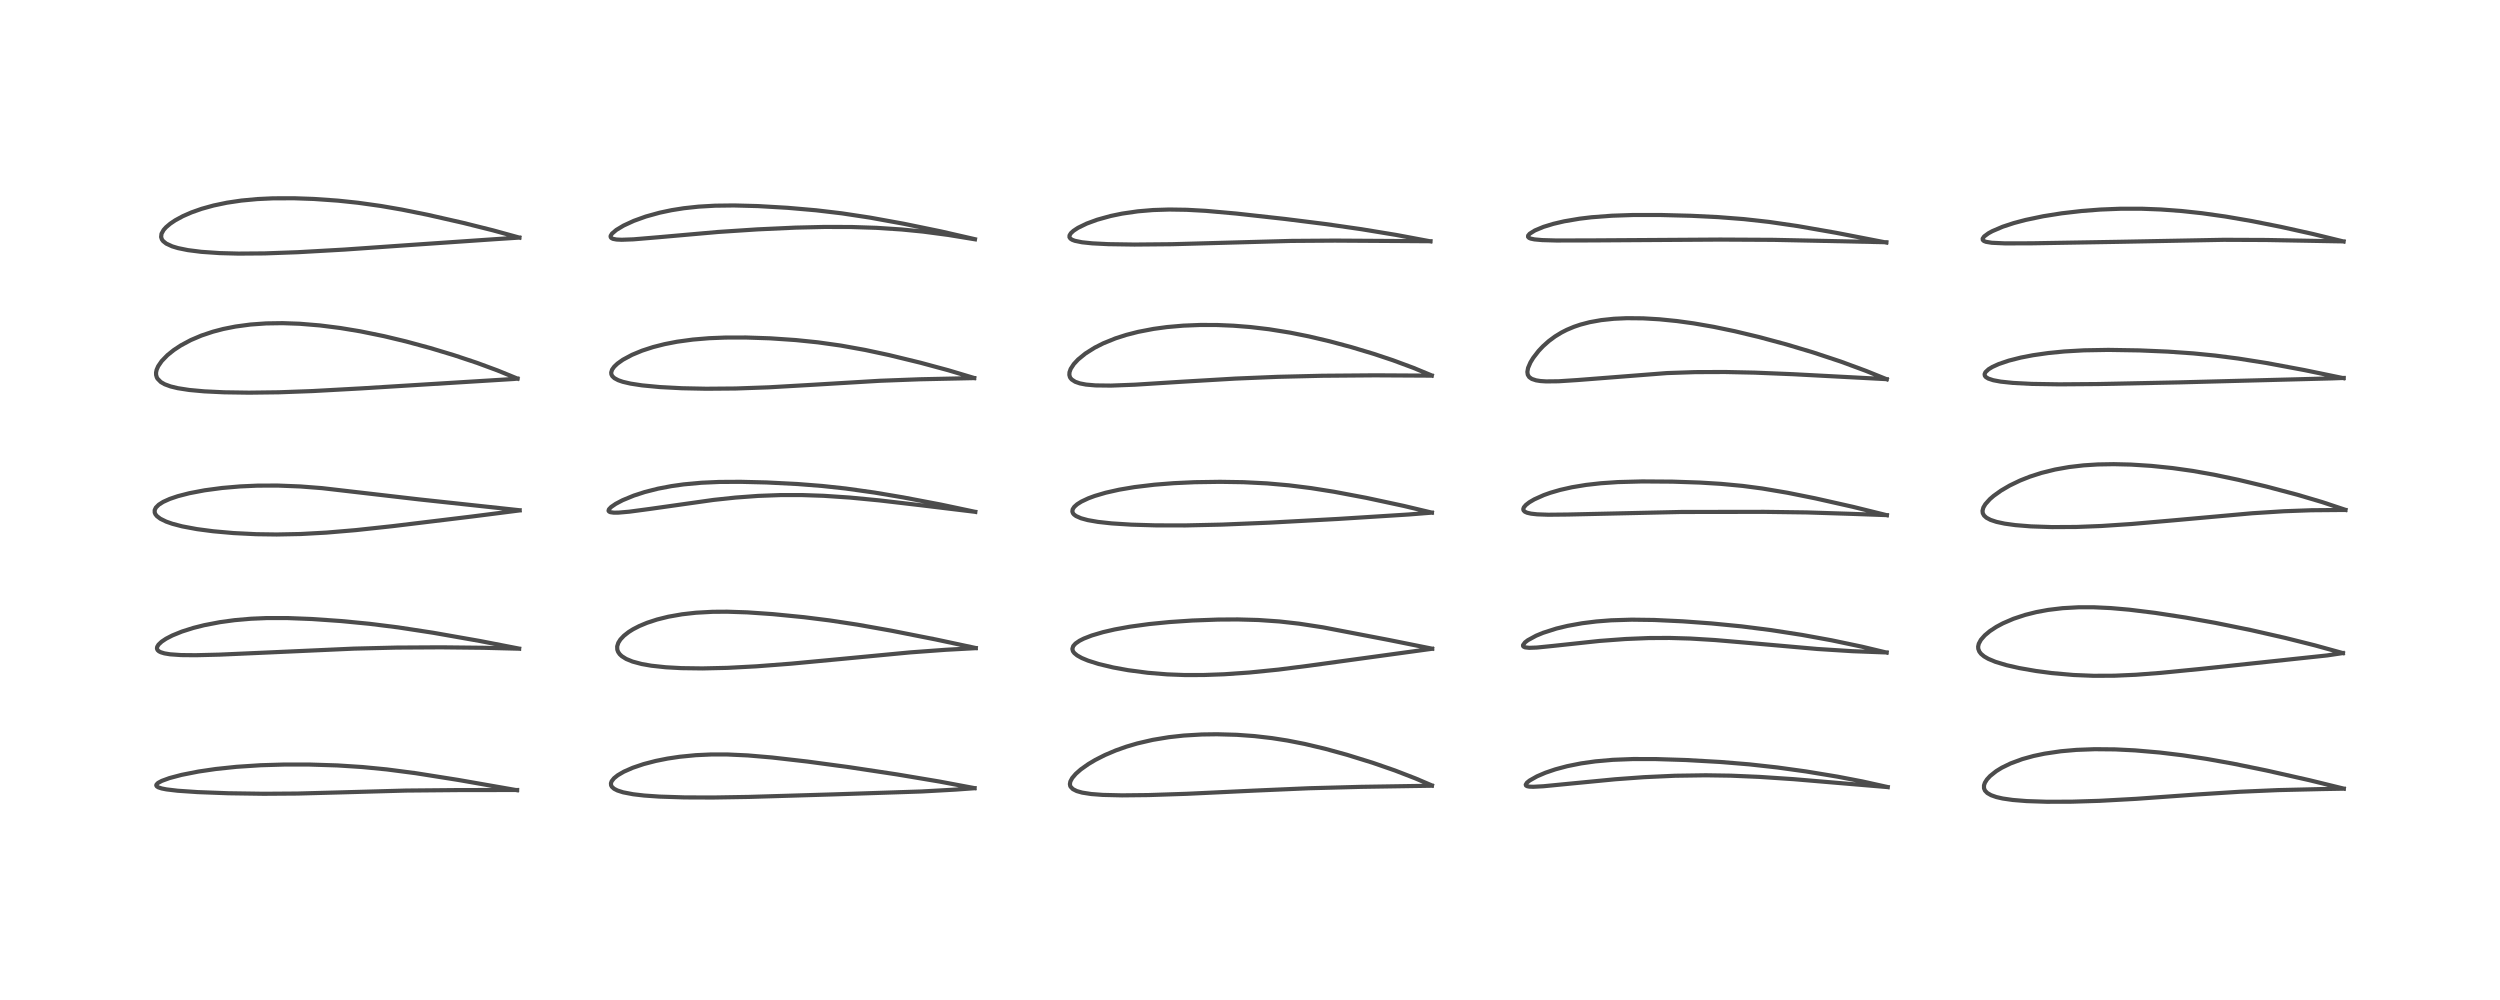 <?xml version="1.0" encoding="utf-8" standalone="no"?>
<!DOCTYPE svg PUBLIC "-//W3C//DTD SVG 1.1//EN"
  "http://www.w3.org/Graphics/SVG/1.1/DTD/svg11.dtd">
<!-- Created with matplotlib (https://matplotlib.org/) -->
<svg height="288pt" version="1.1" viewBox="0 0 720 288" width="720pt" xmlns="http://www.w3.org/2000/svg" xmlns:xlink="http://www.w3.org/1999/xlink">
 <defs>
  <style type="text/css">*{stroke-linecap:butt;stroke-linejoin:round;}</style>
 </defs>
 <g id="figure_1">
  <g id="patch_1">
   <path d="M 0 288 
L 720 288 
L 720 0 
L 0 0 
z
" style="fill:#ffffff;"/>
  </g>
  <g id="axes_1">
   <g id="line2d_1">
    <path clip-path="url(#p37289f2878)" d="M 148.896 227.582 
L 131.895 224.608 
L 119.752 222.682 
L 111.395 221.593 
L 104.363 220.906 
L 97.175 220.443 
L 89.167 220.189 
L 82.029 220.18 
L 75.058 220.387 
L 68.139 220.841 
L 62.156 221.47 
L 57.183 222.199 
L 52.283 223.164 
L 48.803 224.089 
L 46.623 224.883 
L 45.521 225.475 
L 45.048 225.965 
L 45.006 226.197 
L 45.153 226.47 
L 45.585 226.75 
L 46.565 227.074 
L 47.943 227.347 
L 51.157 227.732 
L 56.924 228.125 
L 65.72 228.456 
L 75.935 228.608 
L 85.701 228.539 
L 97.831 228.215 
L 116.962 227.681 
L 131.802 227.544 
L 148.934 227.516 
L 148.934 227.516 
" style="fill:none;stroke:#000000;stroke-linecap:square;stroke-opacity:0.7;stroke-width:1.2;"/>
   </g>
   <g id="line2d_2">
    <path clip-path="url(#p37289f2878)" d="M 149.51 186.799 
L 138.22 184.607 
L 124.783 182.24 
L 114.602 180.679 
L 106.413 179.654 
L 98.19 178.857 
L 89.842 178.277 
L 82.777 178.001 
L 76.768 178.004 
L 72.264 178.197 
L 67.585 178.604 
L 63.394 179.173 
L 58.837 180.047 
L 55.703 180.836 
L 52.402 181.884 
L 49.636 183.009 
L 47.822 183.951 
L 46.569 184.785 
L 45.66 185.634 
L 45.262 186.295 
L 45.199 186.771 
L 45.389 187.23 
L 45.764 187.57 
L 46.297 187.847 
L 47.349 188.17 
L 48.987 188.442 
L 52.154 188.661 
L 56.345 188.702 
L 63.247 188.533 
L 77.595 187.897 
L 101.903 186.804 
L 114.19 186.504 
L 126.994 186.427 
L 139.297 186.562 
L 149.514 186.828 
L 149.514 186.828 
" style="fill:none;stroke:#000000;stroke-linecap:square;stroke-opacity:0.7;stroke-width:1.2;"/>
   </g>
   <g id="line2d_3">
    <path clip-path="url(#p37289f2878)" d="M 149.644 146.949 
L 120.605 143.815 
L 92.761 140.585 
L 86.498 140.1 
L 79.895 139.839 
L 74.123 139.864 
L 69.153 140.087 
L 63.981 140.533 
L 58.926 141.209 
L 54.533 142.045 
L 51.218 142.899 
L 48.869 143.697 
L 47 144.542 
L 45.736 145.342 
L 44.898 146.177 
L 44.548 146.915 
L 44.554 147.615 
L 44.765 148.112 
L 45.205 148.658 
L 46.186 149.401 
L 47.837 150.214 
L 49.678 150.861 
L 52.48 151.594 
L 56.734 152.388 
L 61.398 153.002 
L 67.247 153.523 
L 73.807 153.849 
L 79.686 153.934 
L 86.583 153.795 
L 93.974 153.392 
L 102.433 152.677 
L 113.009 151.538 
L 135.922 148.755 
L 149.662 146.999 
L 149.662 146.999 
" style="fill:none;stroke:#000000;stroke-linecap:square;stroke-opacity:0.7;stroke-width:1.2;"/>
   </g>
   <g id="line2d_4">
    <path clip-path="url(#p37289f2878)" d="M 149.032 109.036 
L 143.288 106.689 
L 137.409 104.516 
L 130.825 102.32 
L 123.905 100.232 
L 116.914 98.333 
L 110.624 96.821 
L 103.775 95.423 
L 98.019 94.469 
L 92.159 93.725 
L 86.323 93.242 
L 81.385 93.068 
L 76.643 93.141 
L 72.13 93.464 
L 67.84 94.041 
L 64.312 94.743 
L 61.33 95.526 
L 58.022 96.634 
L 54.946 97.944 
L 52.105 99.464 
L 50.025 100.834 
L 48.213 102.293 
L 46.578 103.982 
L 45.559 105.463 
L 45.109 106.501 
L 44.946 107.288 
L 44.959 107.978 
L 45.156 108.672 
L 45.356 109.042 
L 46.32 110.026 
L 47.436 110.667 
L 49.12 111.291 
L 51.195 111.796 
L 54.486 112.309 
L 58.832 112.709 
L 64.539 112.982 
L 71.702 113.088 
L 80.318 112.979 
L 89.924 112.63 
L 104.173 111.847 
L 147.983 109.146 
L 149.035 109.046 
L 149.035 109.046 
" style="fill:none;stroke:#000000;stroke-linecap:square;stroke-opacity:0.7;stroke-width:1.2;"/>
   </g>
   <g id="line2d_5">
    <path clip-path="url(#p37289f2878)" d="M 149.571 68.427 
L 141.989 66.34 
L 133.408 64.193 
L 123.11 61.85 
L 115.768 60.37 
L 109.7 59.319 
L 103.094 58.394 
L 97.326 57.786 
L 90.371 57.297 
L 84.686 57.098 
L 78.618 57.118 
L 74.097 57.331 
L 69.511 57.761 
L 65.354 58.378 
L 61.497 59.187 
L 58.072 60.138 
L 55.159 61.166 
L 52.664 62.257 
L 50.464 63.451 
L 49.017 64.425 
L 47.797 65.463 
L 47.119 66.227 
L 46.513 67.32 
L 46.403 68.265 
L 46.628 68.953 
L 46.987 69.444 
L 47.878 70.155 
L 49.587 70.948 
L 51.249 71.451 
L 54.11 72.036 
L 57.989 72.529 
L 63.258 72.892 
L 68.661 73.036 
L 76.194 72.98 
L 85.773 72.633 
L 99.213 71.875 
L 117.288 70.614 
L 142.432 68.891 
L 149.584 68.427 
L 149.584 68.427 
" style="fill:none;stroke:#000000;stroke-linecap:square;stroke-opacity:0.7;stroke-width:1.2;"/>
   </g>
   <g id="line2d_6">
    <path clip-path="url(#p37289f2878)" d="M 280.66 226.98 
L 270.584 225.088 
L 258.34 223.034 
L 244.612 220.954 
L 232.524 219.324 
L 222.322 218.156 
L 215.357 217.56 
L 209.556 217.292 
L 204.805 217.287 
L 200.397 217.49 
L 195.736 217.947 
L 192.237 218.472 
L 188.866 219.146 
L 185.365 220.057 
L 182.235 221.115 
L 179.664 222.246 
L 177.912 223.27 
L 176.844 224.126 
L 176.152 225.001 
L 175.949 225.579 
L 175.993 226.164 
L 176.236 226.613 
L 176.857 227.166 
L 177.822 227.663 
L 179.469 228.191 
L 182.368 228.747 
L 185.548 229.116 
L 189.944 229.421 
L 197.156 229.652 
L 205.287 229.684 
L 215.669 229.511 
L 240.086 228.782 
L 265.395 227.944 
L 275.163 227.405 
L 280.682 227.007 
L 280.682 227.007 
" style="fill:none;stroke:#000000;stroke-linecap:square;stroke-opacity:0.7;stroke-width:1.2;"/>
   </g>
   <g id="line2d_7">
    <path clip-path="url(#p37289f2878)" d="M 281.008 186.626 
L 269.662 184.198 
L 256.707 181.637 
L 246.94 179.9 
L 238.945 178.682 
L 231.567 177.755 
L 222.541 176.866 
L 215.2 176.36 
L 209.422 176.17 
L 205.241 176.2 
L 200.441 176.463 
L 196.428 176.915 
L 192.508 177.607 
L 189.232 178.421 
L 186.368 179.36 
L 184.185 180.267 
L 182.315 181.229 
L 181.034 182.035 
L 179.701 183.081 
L 178.676 184.169 
L 178.069 185.132 
L 177.747 186.17 
L 177.782 187.091 
L 178.023 187.752 
L 178.482 188.416 
L 179.077 188.978 
L 180.338 189.775 
L 182.153 190.525 
L 184.827 191.242 
L 187.58 191.724 
L 191.779 192.176 
L 196.267 192.423 
L 202.286 192.506 
L 209.466 192.344 
L 217.835 191.901 
L 227.921 191.128 
L 241.913 189.812 
L 262.139 187.886 
L 272.421 187.134 
L 281.032 186.667 
L 281.032 186.667 
" style="fill:none;stroke:#000000;stroke-linecap:square;stroke-opacity:0.7;stroke-width:1.2;"/>
   </g>
   <g id="line2d_8">
    <path clip-path="url(#p37289f2878)" d="M 280.874 147.416 
L 270.932 145.311 
L 260.154 143.257 
L 251.84 141.856 
L 243.526 140.687 
L 236.801 139.959 
L 229.674 139.399 
L 220.774 138.947 
L 213.279 138.763 
L 207.154 138.8 
L 202.015 139.03 
L 196.854 139.506 
L 193.401 139.994 
L 189.508 140.738 
L 185.712 141.701 
L 182.561 142.722 
L 179.317 144.059 
L 177.34 145.098 
L 176.013 146.006 
L 175.37 146.685 
L 175.259 147.093 
L 175.378 147.306 
L 175.767 147.507 
L 176.763 147.647 
L 178.073 147.639 
L 181.222 147.367 
L 187.052 146.586 
L 205.525 143.97 
L 211.807 143.3 
L 218.374 142.816 
L 224.721 142.582 
L 231.016 142.579 
L 237.173 142.788 
L 244.782 143.299 
L 253.245 144.111 
L 265.334 145.524 
L 280.896 147.411 
L 280.896 147.411 
" style="fill:none;stroke:#000000;stroke-linecap:square;stroke-opacity:0.7;stroke-width:1.2;"/>
   </g>
   <g id="line2d_9">
    <path clip-path="url(#p37289f2878)" d="M 280.565 108.863 
L 273.131 106.637 
L 265.121 104.471 
L 256.035 102.259 
L 249.183 100.789 
L 242.13 99.518 
L 235.534 98.592 
L 229.188 97.939 
L 221.835 97.439 
L 214.841 97.203 
L 208.931 97.216 
L 204.241 97.403 
L 199.536 97.795 
L 195.016 98.411 
L 191.405 99.112 
L 188.102 99.953 
L 184.969 100.971 
L 182.041 102.181 
L 179.399 103.6 
L 177.841 104.705 
L 176.887 105.608 
L 176.28 106.463 
L 176.026 107.274 
L 176.078 107.817 
L 176.353 108.351 
L 176.966 108.921 
L 178.048 109.5 
L 179.38 109.962 
L 181.601 110.481 
L 184.923 110.989 
L 190.058 111.476 
L 196.392 111.811 
L 203.388 111.958 
L 211.844 111.888 
L 221.357 111.549 
L 233.661 110.843 
L 253.389 109.665 
L 264.935 109.231 
L 280.576 108.893 
L 280.576 108.893 
" style="fill:none;stroke:#000000;stroke-linecap:square;stroke-opacity:0.7;stroke-width:1.2;"/>
   </g>
   <g id="line2d_10">
    <path clip-path="url(#p37289f2878)" d="M 280.789 68.889 
L 271.012 66.649 
L 260.321 64.448 
L 250.577 62.675 
L 242.439 61.44 
L 235.052 60.566 
L 226.834 59.85 
L 218.292 59.352 
L 211.371 59.169 
L 205.926 59.238 
L 201.182 59.513 
L 196.941 59.97 
L 193.417 60.529 
L 189.981 61.255 
L 186.004 62.357 
L 182.538 63.606 
L 179.596 64.963 
L 177.501 66.219 
L 176.254 67.282 
L 175.862 67.926 
L 175.853 68.244 
L 176.04 68.531 
L 176.534 68.788 
L 177.556 68.984 
L 179.06 69.053 
L 182.438 68.928 
L 189.564 68.33 
L 206.871 66.8 
L 218.084 66.062 
L 229.091 65.556 
L 237.469 65.356 
L 245.234 65.378 
L 252.458 65.617 
L 259.673 66.089 
L 265.861 66.699 
L 273.084 67.659 
L 280.797 68.921 
L 280.797 68.921 
" style="fill:none;stroke:#000000;stroke-linecap:square;stroke-opacity:0.7;stroke-width:1.2;"/>
   </g>
   <g id="line2d_11">
    <path clip-path="url(#p37289f2878)" d="M 412.394 226.206 
L 407.614 224.167 
L 401.729 221.892 
L 395.292 219.663 
L 387.896 217.371 
L 381.626 215.646 
L 375.786 214.259 
L 370.772 213.273 
L 366.306 212.574 
L 361.282 211.994 
L 356.199 211.625 
L 350.459 211.465 
L 346.134 211.528 
L 340.917 211.838 
L 336.629 212.31 
L 331.971 213.083 
L 327.543 214.109 
L 324.427 215.028 
L 321.312 216.135 
L 318.202 217.46 
L 315.472 218.847 
L 313.426 220.065 
L 311.262 221.6 
L 309.834 222.857 
L 308.802 224.06 
L 308.266 225.06 
L 308.13 225.817 
L 308.222 226.328 
L 308.341 226.582 
L 308.983 227.257 
L 310.104 227.829 
L 311.674 228.276 
L 314.259 228.678 
L 317.575 228.931 
L 323.144 229.063 
L 330.742 228.98 
L 341.818 228.613 
L 361.245 227.696 
L 376.976 227.015 
L 391.991 226.611 
L 412.379 226.288 
L 412.379 226.288 
" style="fill:none;stroke:#000000;stroke-linecap:square;stroke-opacity:0.7;stroke-width:1.2;"/>
   </g>
   <g id="line2d_12">
    <path clip-path="url(#p37289f2878)" d="M 412.454 186.82 
L 399.885 184.293 
L 381.046 180.678 
L 374.179 179.623 
L 368.474 178.98 
L 362.414 178.561 
L 356.493 178.398 
L 350.838 178.434 
L 343.387 178.708 
L 336.796 179.151 
L 330.94 179.73 
L 325.401 180.488 
L 321.037 181.281 
L 317.664 182.062 
L 314.431 183.019 
L 312.127 183.917 
L 310.92 184.527 
L 309.745 185.332 
L 309.091 186.066 
L 308.837 186.88 
L 309.004 187.539 
L 309.403 188.088 
L 310.239 188.776 
L 311.558 189.513 
L 313.366 190.265 
L 316.412 191.229 
L 320.625 192.236 
L 324.927 193.019 
L 330.574 193.762 
L 336.155 194.218 
L 341.097 194.407 
L 346.561 194.405 
L 352.547 194.189 
L 359.859 193.681 
L 368.187 192.844 
L 376.565 191.778 
L 412.46 186.843 
L 412.46 186.843 
" style="fill:none;stroke:#000000;stroke-linecap:square;stroke-opacity:0.7;stroke-width:1.2;"/>
   </g>
   <g id="line2d_13">
    <path clip-path="url(#p37289f2878)" d="M 412.378 147.634 
L 404.284 145.703 
L 393.5 143.383 
L 384.208 141.626 
L 377.557 140.57 
L 371.212 139.773 
L 364.918 139.215 
L 358.128 138.871 
L 351.37 138.764 
L 344.073 138.874 
L 338.065 139.151 
L 332.449 139.596 
L 326.727 140.284 
L 322.332 141.027 
L 318.451 141.899 
L 315.284 142.833 
L 313.444 143.515 
L 311.457 144.448 
L 310.23 145.22 
L 309.382 145.975 
L 308.927 146.684 
L 308.837 147.315 
L 309.019 147.821 
L 309.299 148.166 
L 309.902 148.621 
L 311.326 149.257 
L 313.28 149.793 
L 316.224 150.307 
L 320.143 150.736 
L 325.828 151.098 
L 332.894 151.306 
L 341.391 151.322 
L 351.92 151.085 
L 365.645 150.518 
L 385.377 149.452 
L 405.696 148.171 
L 412.386 147.638 
L 412.386 147.638 
" style="fill:none;stroke:#000000;stroke-linecap:square;stroke-opacity:0.7;stroke-width:1.2;"/>
   </g>
   <g id="line2d_14">
    <path clip-path="url(#p37289f2878)" d="M 412.348 108.13 
L 407 105.919 
L 401.153 103.75 
L 395.664 101.92 
L 389.247 99.989 
L 382.938 98.293 
L 376.94 96.88 
L 371.574 95.804 
L 365.466 94.821 
L 360.107 94.187 
L 355.253 93.802 
L 350.604 93.606 
L 345.757 93.588 
L 340.767 93.786 
L 336.088 94.195 
L 332.22 94.722 
L 327.773 95.578 
L 324.407 96.439 
L 321.248 97.454 
L 317.726 98.885 
L 315.256 100.138 
L 312.597 101.815 
L 310.496 103.529 
L 309.258 104.856 
L 308.365 106.222 
L 308.014 107.212 
L 307.971 107.971 
L 308.135 108.583 
L 308.269 108.834 
L 308.651 109.292 
L 309.661 109.95 
L 310.984 110.413 
L 312.778 110.758 
L 315.515 110.998 
L 319.952 111.051 
L 326.865 110.79 
L 340.17 109.952 
L 355.779 109.032 
L 368.008 108.526 
L 380.832 108.217 
L 396.014 108.093 
L 412.335 108.188 
L 412.335 108.188 
" style="fill:none;stroke:#000000;stroke-linecap:square;stroke-opacity:0.7;stroke-width:1.2;"/>
   </g>
   <g id="line2d_15">
    <path clip-path="url(#p37289f2878)" d="M 411.953 69.504 
L 402.132 67.664 
L 392.091 66.012 
L 381.844 64.537 
L 370.002 63.051 
L 356.037 61.501 
L 347.252 60.722 
L 341.78 60.421 
L 336.768 60.342 
L 332.07 60.491 
L 327.711 60.86 
L 323.169 61.518 
L 319.866 62.203 
L 315.984 63.281 
L 312.971 64.392 
L 310.479 65.606 
L 309.193 66.447 
L 308.425 67.146 
L 308.026 67.792 
L 308.006 68.304 
L 308.285 68.726 
L 308.798 69.061 
L 309.566 69.354 
L 311.615 69.776 
L 314.556 70.083 
L 319.215 70.317 
L 326.718 70.433 
L 337.502 70.333 
L 352.055 69.93 
L 371.81 69.384 
L 384.452 69.295 
L 403.3 69.414 
L 411.985 69.474 
L 411.985 69.474 
" style="fill:none;stroke:#000000;stroke-linecap:square;stroke-opacity:0.7;stroke-width:1.2;"/>
   </g>
   <g id="line2d_16">
    <path clip-path="url(#p37289f2878)" d="M 543.668 226.672 
L 536.405 225.062 
L 529.186 223.671 
L 520.133 222.175 
L 511.842 221.026 
L 503.856 220.14 
L 495.525 219.451 
L 485.474 218.884 
L 476.814 218.611 
L 470.303 218.604 
L 464.467 218.831 
L 459.457 219.274 
L 455.344 219.858 
L 451.349 220.66 
L 447.937 221.573 
L 445.095 222.541 
L 442.648 223.59 
L 440.529 224.789 
L 439.759 225.414 
L 439.412 225.98 
L 439.497 226.239 
L 439.825 226.43 
L 440.458 226.552 
L 441.575 226.595 
L 444.502 226.44 
L 452.028 225.703 
L 465.192 224.427 
L 473.5 223.822 
L 482.404 223.415 
L 491.266 223.283 
L 498.489 223.392 
L 506.717 223.745 
L 516.576 224.402 
L 529.559 225.499 
L 543.678 226.685 
L 543.678 226.685 
" style="fill:none;stroke:#000000;stroke-linecap:square;stroke-opacity:0.7;stroke-width:1.2;"/>
   </g>
   <g id="line2d_17">
    <path clip-path="url(#p37289f2878)" d="M 543.334 187.939 
L 536.212 186.237 
L 527.435 184.394 
L 519.002 182.858 
L 510.033 181.466 
L 501.55 180.392 
L 492.903 179.544 
L 484.657 178.943 
L 476.405 178.551 
L 469.964 178.464 
L 464.004 178.648 
L 459.753 178.981 
L 455.654 179.493 
L 451.446 180.252 
L 448.243 181.025 
L 444.401 182.254 
L 442.405 183.08 
L 440.021 184.379 
L 439.201 185.01 
L 438.636 185.788 
L 438.654 186.067 
L 438.807 186.252 
L 439.23 186.44 
L 440.422 186.574 
L 442.617 186.494 
L 447.122 186.039 
L 460.632 184.591 
L 468.128 184.034 
L 474.846 183.759 
L 480.864 183.727 
L 486.831 183.901 
L 493.902 184.33 
L 503.686 185.164 
L 523.379 186.904 
L 533.484 187.542 
L 542.343 187.875 
L 543.368 187.899 
L 543.368 187.899 
" style="fill:none;stroke:#000000;stroke-linecap:square;stroke-opacity:0.7;stroke-width:1.2;"/>
   </g>
   <g id="line2d_18">
    <path clip-path="url(#p37289f2878)" d="M 543.412 148.381 
L 533.643 145.967 
L 522.82 143.529 
L 514.752 141.906 
L 507.531 140.686 
L 501.874 139.941 
L 495.627 139.35 
L 489.591 138.98 
L 481.709 138.714 
L 472.966 138.651 
L 465.945 138.84 
L 461.077 139.172 
L 456.798 139.653 
L 452.697 140.332 
L 449.314 141.097 
L 446.488 141.921 
L 444.609 142.59 
L 441.868 143.82 
L 440.438 144.662 
L 439.457 145.424 
L 438.881 146.099 
L 438.701 146.6 
L 438.771 146.978 
L 439.154 147.373 
L 439.815 147.672 
L 440.952 147.934 
L 442.704 148.128 
L 445.903 148.243 
L 451.57 148.185 
L 484.158 147.448 
L 508.066 147.411 
L 520.305 147.578 
L 532.925 147.98 
L 543.427 148.356 
L 543.427 148.356 
" style="fill:none;stroke:#000000;stroke-linecap:square;stroke-opacity:0.7;stroke-width:1.2;"/>
   </g>
   <g id="line2d_19">
    <path clip-path="url(#p37289f2878)" d="M 543.375 109.224 
L 537.361 106.796 
L 530.072 104.109 
L 522.172 101.491 
L 514.459 99.185 
L 506.601 97.066 
L 499.63 95.396 
L 493.524 94.125 
L 487.755 93.125 
L 482.981 92.466 
L 477.928 91.957 
L 473.229 91.682 
L 468.542 91.637 
L 464.829 91.803 
L 461.15 92.191 
L 457.845 92.786 
L 455.17 93.485 
L 453.307 94.116 
L 451.248 94.982 
L 449.707 95.767 
L 447.831 96.914 
L 446.031 98.25 
L 444.346 99.761 
L 443.121 101.061 
L 441.563 103.073 
L 440.766 104.381 
L 440.084 105.959 
L 439.879 107.1 
L 439.999 107.926 
L 440.413 108.597 
L 441.164 109.13 
L 442.396 109.54 
L 443.648 109.738 
L 445.28 109.845 
L 448.88 109.804 
L 454.325 109.452 
L 480.1 107.443 
L 488.209 107.171 
L 496.787 107.135 
L 505.401 107.32 
L 516.408 107.772 
L 543.388 109.198 
L 543.388 109.198 
" style="fill:none;stroke:#000000;stroke-linecap:square;stroke-opacity:0.7;stroke-width:1.2;"/>
   </g>
   <g id="line2d_20">
    <path clip-path="url(#p37289f2878)" d="M 543.25 69.852 
L 528.766 67.041 
L 517.804 65.123 
L 509.514 63.913 
L 502.242 63.103 
L 494.806 62.527 
L 487.041 62.146 
L 478.237 61.919 
L 470.193 61.924 
L 464.206 62.127 
L 458.363 62.57 
L 454.927 62.982 
L 450.511 63.731 
L 447.326 64.476 
L 444.525 65.337 
L 442.044 66.373 
L 440.549 67.31 
L 440.103 67.85 
L 440.085 68.219 
L 440.373 68.517 
L 440.825 68.713 
L 441.91 68.945 
L 444.137 69.146 
L 448.211 69.263 
L 458.614 69.237 
L 495.4 68.996 
L 510.797 69.077 
L 525.797 69.392 
L 543.287 69.765 
L 543.287 69.765 
" style="fill:none;stroke:#000000;stroke-linecap:square;stroke-opacity:0.7;stroke-width:1.2;"/>
   </g>
   <g id="line2d_21">
    <path clip-path="url(#p37289f2878)" d="M 675.005 227.123 
L 665.191 224.715 
L 652.795 221.912 
L 643.108 219.927 
L 635.545 218.569 
L 628.609 217.522 
L 622.002 216.726 
L 614.884 216.109 
L 609.139 215.822 
L 603.309 215.766 
L 598.011 215.966 
L 593.54 216.361 
L 588.821 217.057 
L 585.674 217.72 
L 582.434 218.618 
L 579.065 219.862 
L 576.512 221.106 
L 574.903 222.097 
L 573.175 223.468 
L 572.243 224.481 
L 571.648 225.428 
L 571.392 226.187 
L 571.394 227.025 
L 571.686 227.707 
L 572.352 228.394 
L 573.438 229.017 
L 574.954 229.552 
L 576.771 229.969 
L 579.642 230.386 
L 583.654 230.713 
L 589.487 230.907 
L 596.677 230.885 
L 604.658 230.638 
L 615.199 230.064 
L 632.712 228.809 
L 645.056 228.026 
L 656.027 227.552 
L 668.612 227.252 
L 675.02 227.139 
L 675.02 227.139 
" style="fill:none;stroke:#000000;stroke-linecap:square;stroke-opacity:0.7;stroke-width:1.2;"/>
   </g>
   <g id="line2d_22">
    <path clip-path="url(#p37289f2878)" d="M 674.752 188.09 
L 666.637 185.848 
L 658.151 183.721 
L 648.197 181.454 
L 638.009 179.383 
L 629.502 177.864 
L 620.709 176.512 
L 613.215 175.589 
L 607.915 175.126 
L 603.054 174.896 
L 598.598 174.897 
L 594.018 175.154 
L 589.844 175.656 
L 586.476 176.279 
L 583.238 177.093 
L 579.871 178.21 
L 576.85 179.514 
L 574.936 180.541 
L 573.066 181.77 
L 571.611 182.987 
L 570.496 184.262 
L 569.891 185.386 
L 569.707 186.213 
L 569.744 186.859 
L 570.052 187.665 
L 570.536 188.3 
L 571.424 189.044 
L 572.632 189.746 
L 574.68 190.603 
L 577.891 191.573 
L 581.448 192.385 
L 586.436 193.256 
L 590.964 193.85 
L 597.187 194.397 
L 602.947 194.631 
L 608.951 194.604 
L 615.139 194.33 
L 622.23 193.79 
L 634.181 192.61 
L 670.153 188.77 
L 674.757 188.084 
L 674.757 188.084 
" style="fill:none;stroke:#000000;stroke-linecap:square;stroke-opacity:0.7;stroke-width:1.2;"/>
   </g>
   <g id="line2d_23">
    <path clip-path="url(#p37289f2878)" d="M 675.488 146.833 
L 668.847 144.619 
L 661.633 142.481 
L 652.683 140.111 
L 644.696 138.2 
L 637.635 136.711 
L 631.446 135.615 
L 625.731 134.809 
L 619.557 134.171 
L 613.75 133.8 
L 608.759 133.679 
L 604.179 133.76 
L 600.078 134.021 
L 595.883 134.51 
L 591.855 135.227 
L 587.911 136.206 
L 584.582 137.281 
L 581.79 138.388 
L 578.82 139.816 
L 576.281 141.301 
L 574.176 142.806 
L 573.067 143.767 
L 571.782 145.197 
L 571.212 146.162 
L 570.962 147.112 
L 571.042 147.807 
L 571.41 148.482 
L 572.1 149.105 
L 573.268 149.726 
L 574.984 150.298 
L 577.329 150.804 
L 580.439 151.235 
L 584.898 151.597 
L 590.972 151.803 
L 598.027 151.762 
L 605.208 151.483 
L 613.913 150.908 
L 625.806 149.87 
L 648.665 147.814 
L 657.791 147.235 
L 665.65 146.951 
L 673.918 146.878 
L 675.491 146.883 
L 675.491 146.883 
" style="fill:none;stroke:#000000;stroke-linecap:square;stroke-opacity:0.7;stroke-width:1.2;"/>
   </g>
   <g id="line2d_24">
    <path clip-path="url(#p37289f2878)" d="M 674.949 108.916 
L 663.587 106.569 
L 652.744 104.55 
L 644.567 103.253 
L 637.995 102.405 
L 631.712 101.78 
L 624.323 101.264 
L 616.177 100.916 
L 607.205 100.769 
L 600.166 100.894 
L 594.494 101.221 
L 589.911 101.673 
L 585.493 102.305 
L 581.994 102.982 
L 578.51 103.867 
L 575.656 104.836 
L 573.832 105.663 
L 572.711 106.342 
L 571.81 107.184 
L 571.559 107.761 
L 571.637 108.229 
L 571.917 108.587 
L 572.635 109.033 
L 574.061 109.505 
L 576.191 109.907 
L 579.764 110.284 
L 585.096 110.561 
L 593.106 110.691 
L 604.366 110.603 
L 627.899 110.117 
L 671.746 108.97 
L 674.983 108.852 
L 674.983 108.852 
" style="fill:none;stroke:#000000;stroke-linecap:square;stroke-opacity:0.7;stroke-width:1.2;"/>
   </g>
   <g id="line2d_25">
    <path clip-path="url(#p37289f2878)" d="M 674.946 69.548 
L 666.076 67.375 
L 656.879 65.331 
L 648.42 63.649 
L 640.921 62.358 
L 634.147 61.403 
L 628.288 60.769 
L 622.371 60.33 
L 616.892 60.118 
L 610.724 60.116 
L 604.878 60.351 
L 599.492 60.768 
L 593.719 61.439 
L 588.467 62.274 
L 583.342 63.348 
L 579.992 64.237 
L 576.786 65.291 
L 573.771 66.58 
L 572.667 67.186 
L 571.435 68.097 
L 571.009 68.72 
L 571.04 69.097 
L 571.361 69.402 
L 571.985 69.646 
L 573.631 69.918 
L 577.475 70.094 
L 585.174 70.071 
L 610.264 69.643 
L 640.441 69.065 
L 652.661 69.117 
L 672.745 69.486 
L 674.942 69.519 
L 674.942 69.519 
" style="fill:none;stroke:#000000;stroke-linecap:square;stroke-opacity:0.7;stroke-width:1.2;"/>
   </g>
  </g>
 </g>
 <defs>
  <clipPath id="p37289f2878">
   <rect height="262.08" width="694.08" x="12.96" y="12.96"/>
  </clipPath>
 </defs>
</svg>
